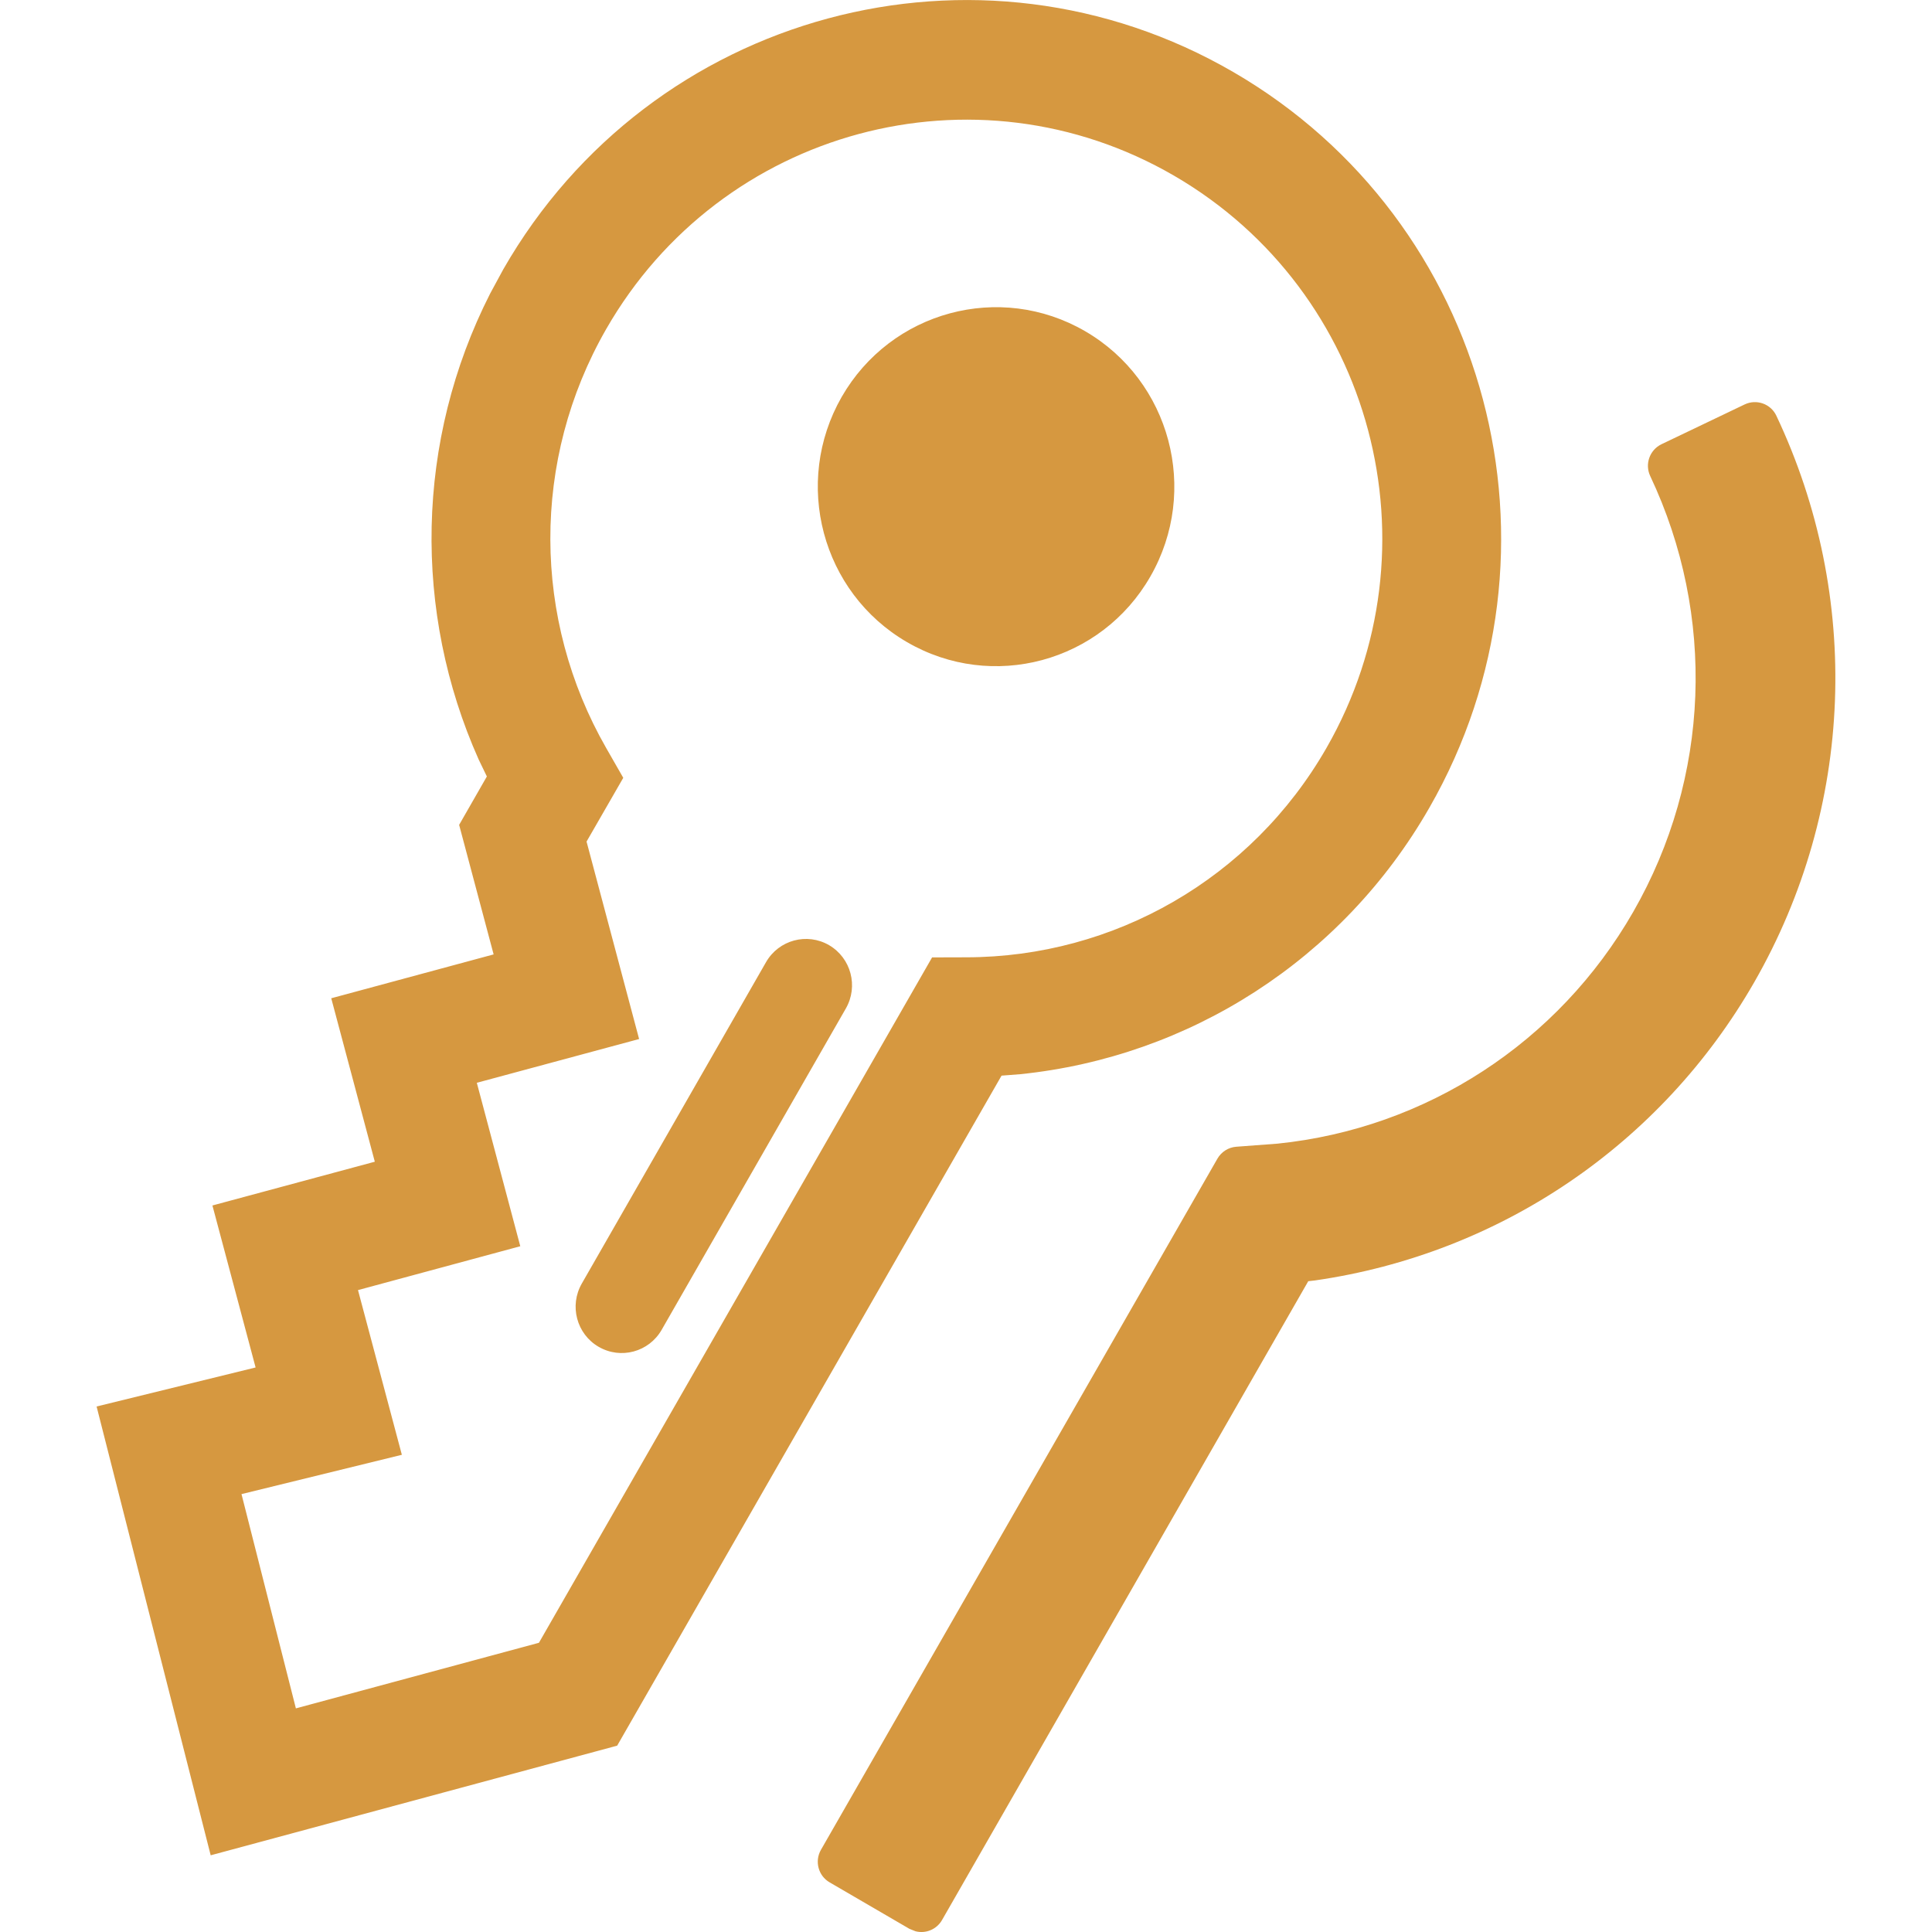 <?xml version="1.0" encoding="UTF-8"?>
<svg width="20px" height="20px" viewBox="0 0 20 20" version="1.1" xmlns="http://www.w3.org/2000/svg" xmlns:xlink="http://www.w3.org/1999/xlink">
    <title>索引</title>
    <g id="light" stroke="none" stroke-width="1" fill="none" fill-rule="evenodd">
        <g id="er图" transform="translate(-1171, -402)" fill="#D69840" fill-rule="nonzero">
            <g id="索引" transform="translate(1171, 402)">
                <path d="M12.771,0.748 C15.419,2.287 16.326,5.695 14.797,8.361 C13.894,9.938 12.308,10.941 10.562,11.12 L10.368,11.135 L6.389,18.071 L2.181,19.206 L1,14.56 L2.646,14.156 L2.199,12.479 L3.88,12.026 L3.429,10.334 L5.11,9.88 L4.753,8.539 L5.04,8.038 L4.955,7.862 C4.273,6.334 4.3,4.562 5.074,3.039 L5.21,2.788 C6.738,0.122 10.124,-0.791 12.771,0.748 Z M12.156,1.82 C10.097,0.623 7.464,1.334 6.275,3.407 C5.497,4.763 5.512,6.411 6.275,7.743 L6.452,8.052 L6.072,8.712 L6.616,10.756 L4.936,11.209 L5.386,12.901 L3.706,13.355 L4.16,15.06 L2.5,15.467 L3.063,17.685 L5.579,17.006 L9.649,9.911 L10.004,9.91 C11.531,9.908 12.955,9.097 13.732,7.742 C14.921,5.668 14.215,3.017 12.156,1.82 Z M18.06,4.187 C18.183,4.128 18.331,4.18 18.389,4.304 C19.275,6.177 19.195,8.361 18.161,10.166 C17.197,11.847 15.528,12.979 13.613,13.255 L13.543,13.263 L9.752,19.876 C9.695,19.975 9.581,20.02 9.476,19.992 L9.414,19.967 L8.588,19.486 C8.471,19.418 8.431,19.268 8.498,19.15 L12.603,11.994 C12.644,11.923 12.717,11.877 12.798,11.871 L13.225,11.839 C14.764,11.681 16.131,10.793 16.907,9.44 C17.704,8.051 17.765,6.371 17.083,4.928 C17.025,4.805 17.077,4.658 17.199,4.599 L18.06,4.187 Z M8.582,9.784 C8.81,9.917 8.888,10.21 8.756,10.44 L6.849,13.767 C6.717,13.996 6.426,14.075 6.197,13.942 C5.969,13.81 5.891,13.516 6.023,13.287 L7.93,9.96 C8.062,9.73 8.354,9.652 8.582,9.784 Z M11.234,3.429 C12.116,3.942 12.419,5.078 11.909,5.967 C11.4,6.856 10.271,7.16 9.389,6.647 C8.506,6.134 8.204,4.998 8.713,4.109 C9.223,3.221 10.351,2.916 11.234,3.429 Z" id="形状"></path>
            </g>
        </g>
    </g>
</svg>